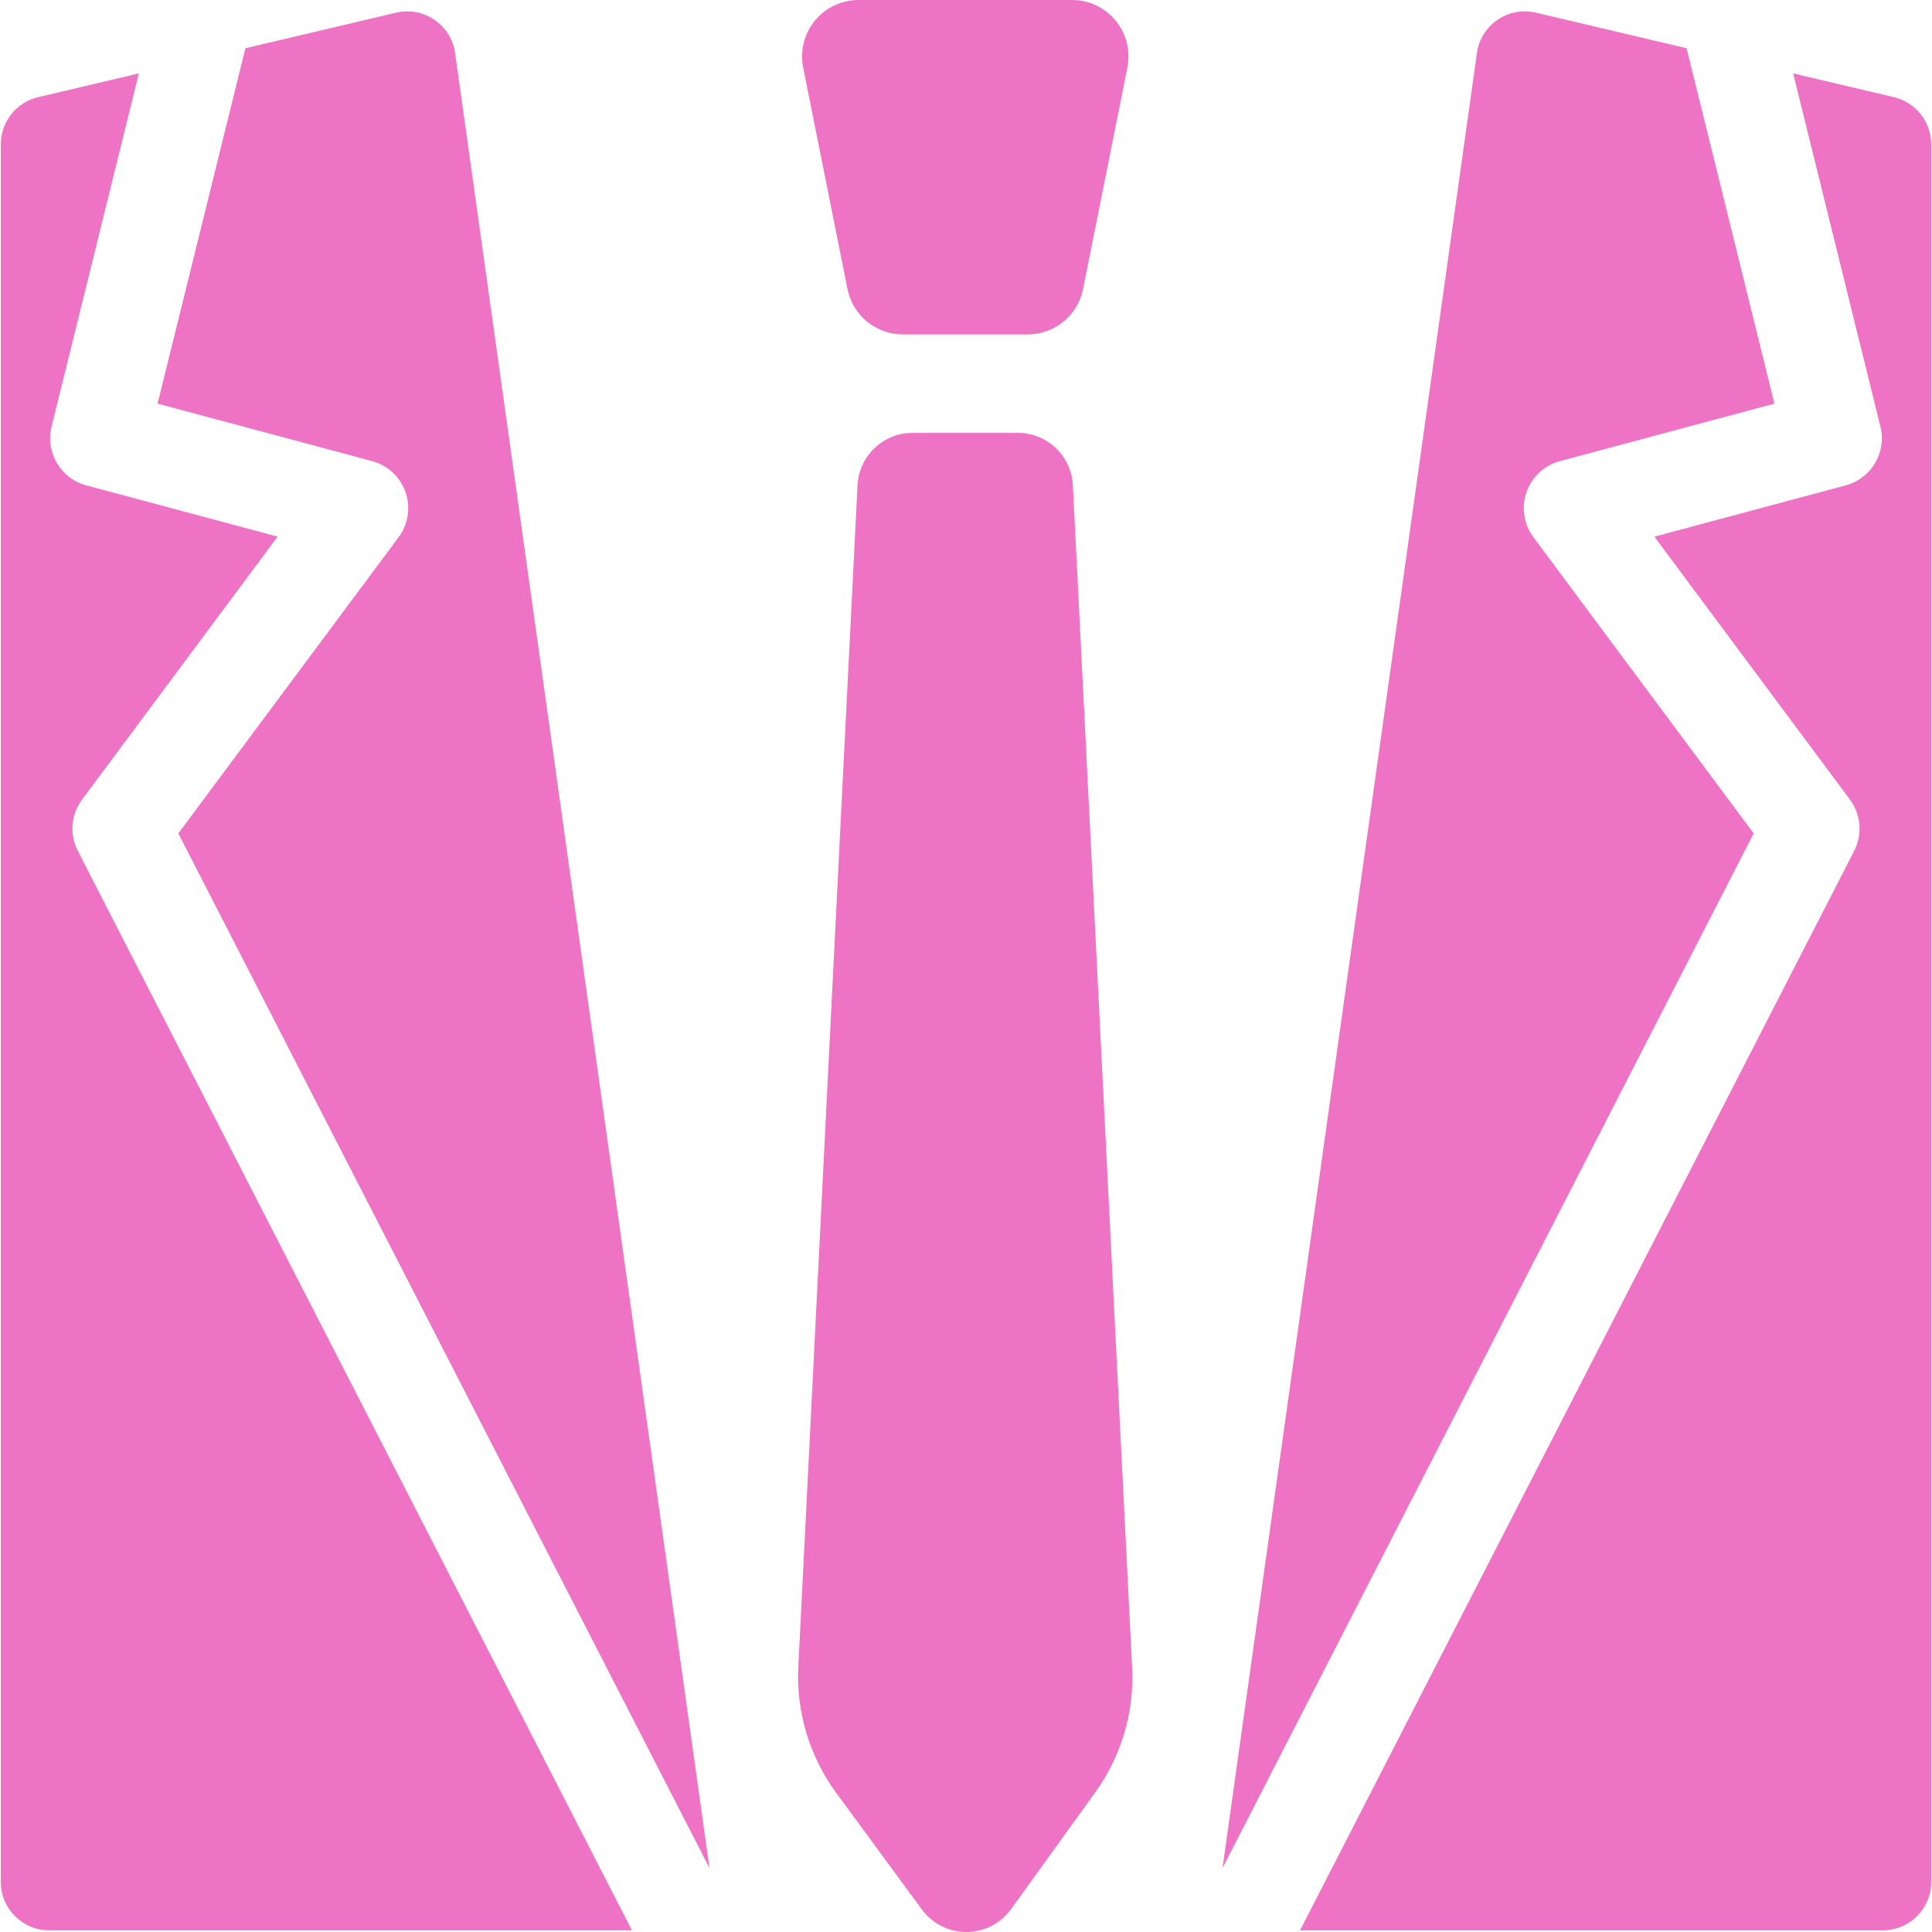 <?xml version="1.0" encoding="iso-8859-1"?>
<!-- Uploaded to: SVG Repo, www.svgrepo.com, Generator: SVG Repo Mixer Tools -->
<!DOCTYPE svg PUBLIC "-//W3C//DTD SVG 1.1//EN" "http://www.w3.org/Graphics/SVG/1.1/DTD/svg11.dtd">
<svg fill="#EE73C4" height="800px" width="800px" version="1.1" id="Capa_1" xmlns="http://www.w3.org/2000/svg" xmlns:xlink="http://www.w3.org/1999/xlink" 
	 viewBox="0 0 297.485 297.485" xml:space="preserve">
<g class="logo">
	<path d="M130.493,44.504c0.813,4.064,4.382,6.99,8.527,6.99h19.22c4.145,0,7.714-2.926,8.527-6.99l6.822-34.103
		c0.511-2.555-0.15-5.204-1.802-7.219C170.135,1.168,167.667,0,165.062,0h-32.864c-2.605,0-5.073,1.168-6.725,3.183
		c-1.652,2.015-2.313,4.664-1.802,7.219L130.493,44.504z"/>
	<path d="M165.199,74.723c-0.227-4.521-3.958-8.071-8.485-8.071h-16.189c-4.527,0-8.259,3.55-8.485,8.071l-9.116,181.91
		c-0.348,6.949,1.71,13.806,5.827,19.415l13.191,17.969c1.608,2.19,4.167,3.479,6.884,3.468c2.717-0.012,5.265-1.322,6.855-3.526
		l12.964-17.974c4.019-5.573,6.022-12.347,5.678-19.21L165.199,74.723z"/>
	<path d="M66.903,3.054c-1.73-1.183-3.878-1.583-5.918-1.101L37.788,7.429L24.266,62.15l33.031,8.853
		c2.4,0.643,4.326,2.434,5.143,4.78c0.816,2.347,0.417,4.945-1.065,6.939l-33.917,45.605l81.787,159.314L70.075,8.169
		C69.784,6.094,68.633,4.237,66.903,3.054z"/>
	<path d="M12.634,123.124l30.113-40.491L13.28,74.735c-3.945-1.058-6.319-5.078-5.34-9.043l13.44-54.389L5.863,14.966
		C2.5,15.76,0.124,18.762,0.124,22.217v267.562c0,4.115,3.336,7.451,7.451,7.451h89.731L11.981,131.024
		C10.675,128.481,10.929,125.418,12.634,123.124z"/>
	<path d="M236.111,82.722c-1.482-1.994-1.882-4.593-1.066-6.939c0.816-2.347,2.742-4.138,5.143-4.78l33.031-8.853L259.697,7.429
		L236.5,1.952c-2.04-0.482-4.188-0.082-5.918,1.101c-1.73,1.183-2.882,3.04-3.172,5.115l-39.169,279.473l81.787-159.314
		L236.111,82.722z"/>
	<path d="M291.622,14.966l-15.517-3.663l13.44,54.389c0.979,3.965-1.395,7.985-5.34,9.043l-29.468,7.897l30.113,40.491
		c1.705,2.294,1.959,5.357,0.653,7.9L200.179,297.23h89.731c4.115,0,7.451-3.336,7.451-7.451V22.217
		C297.361,18.762,294.985,15.76,291.622,14.966z"/>
</g>
</svg>